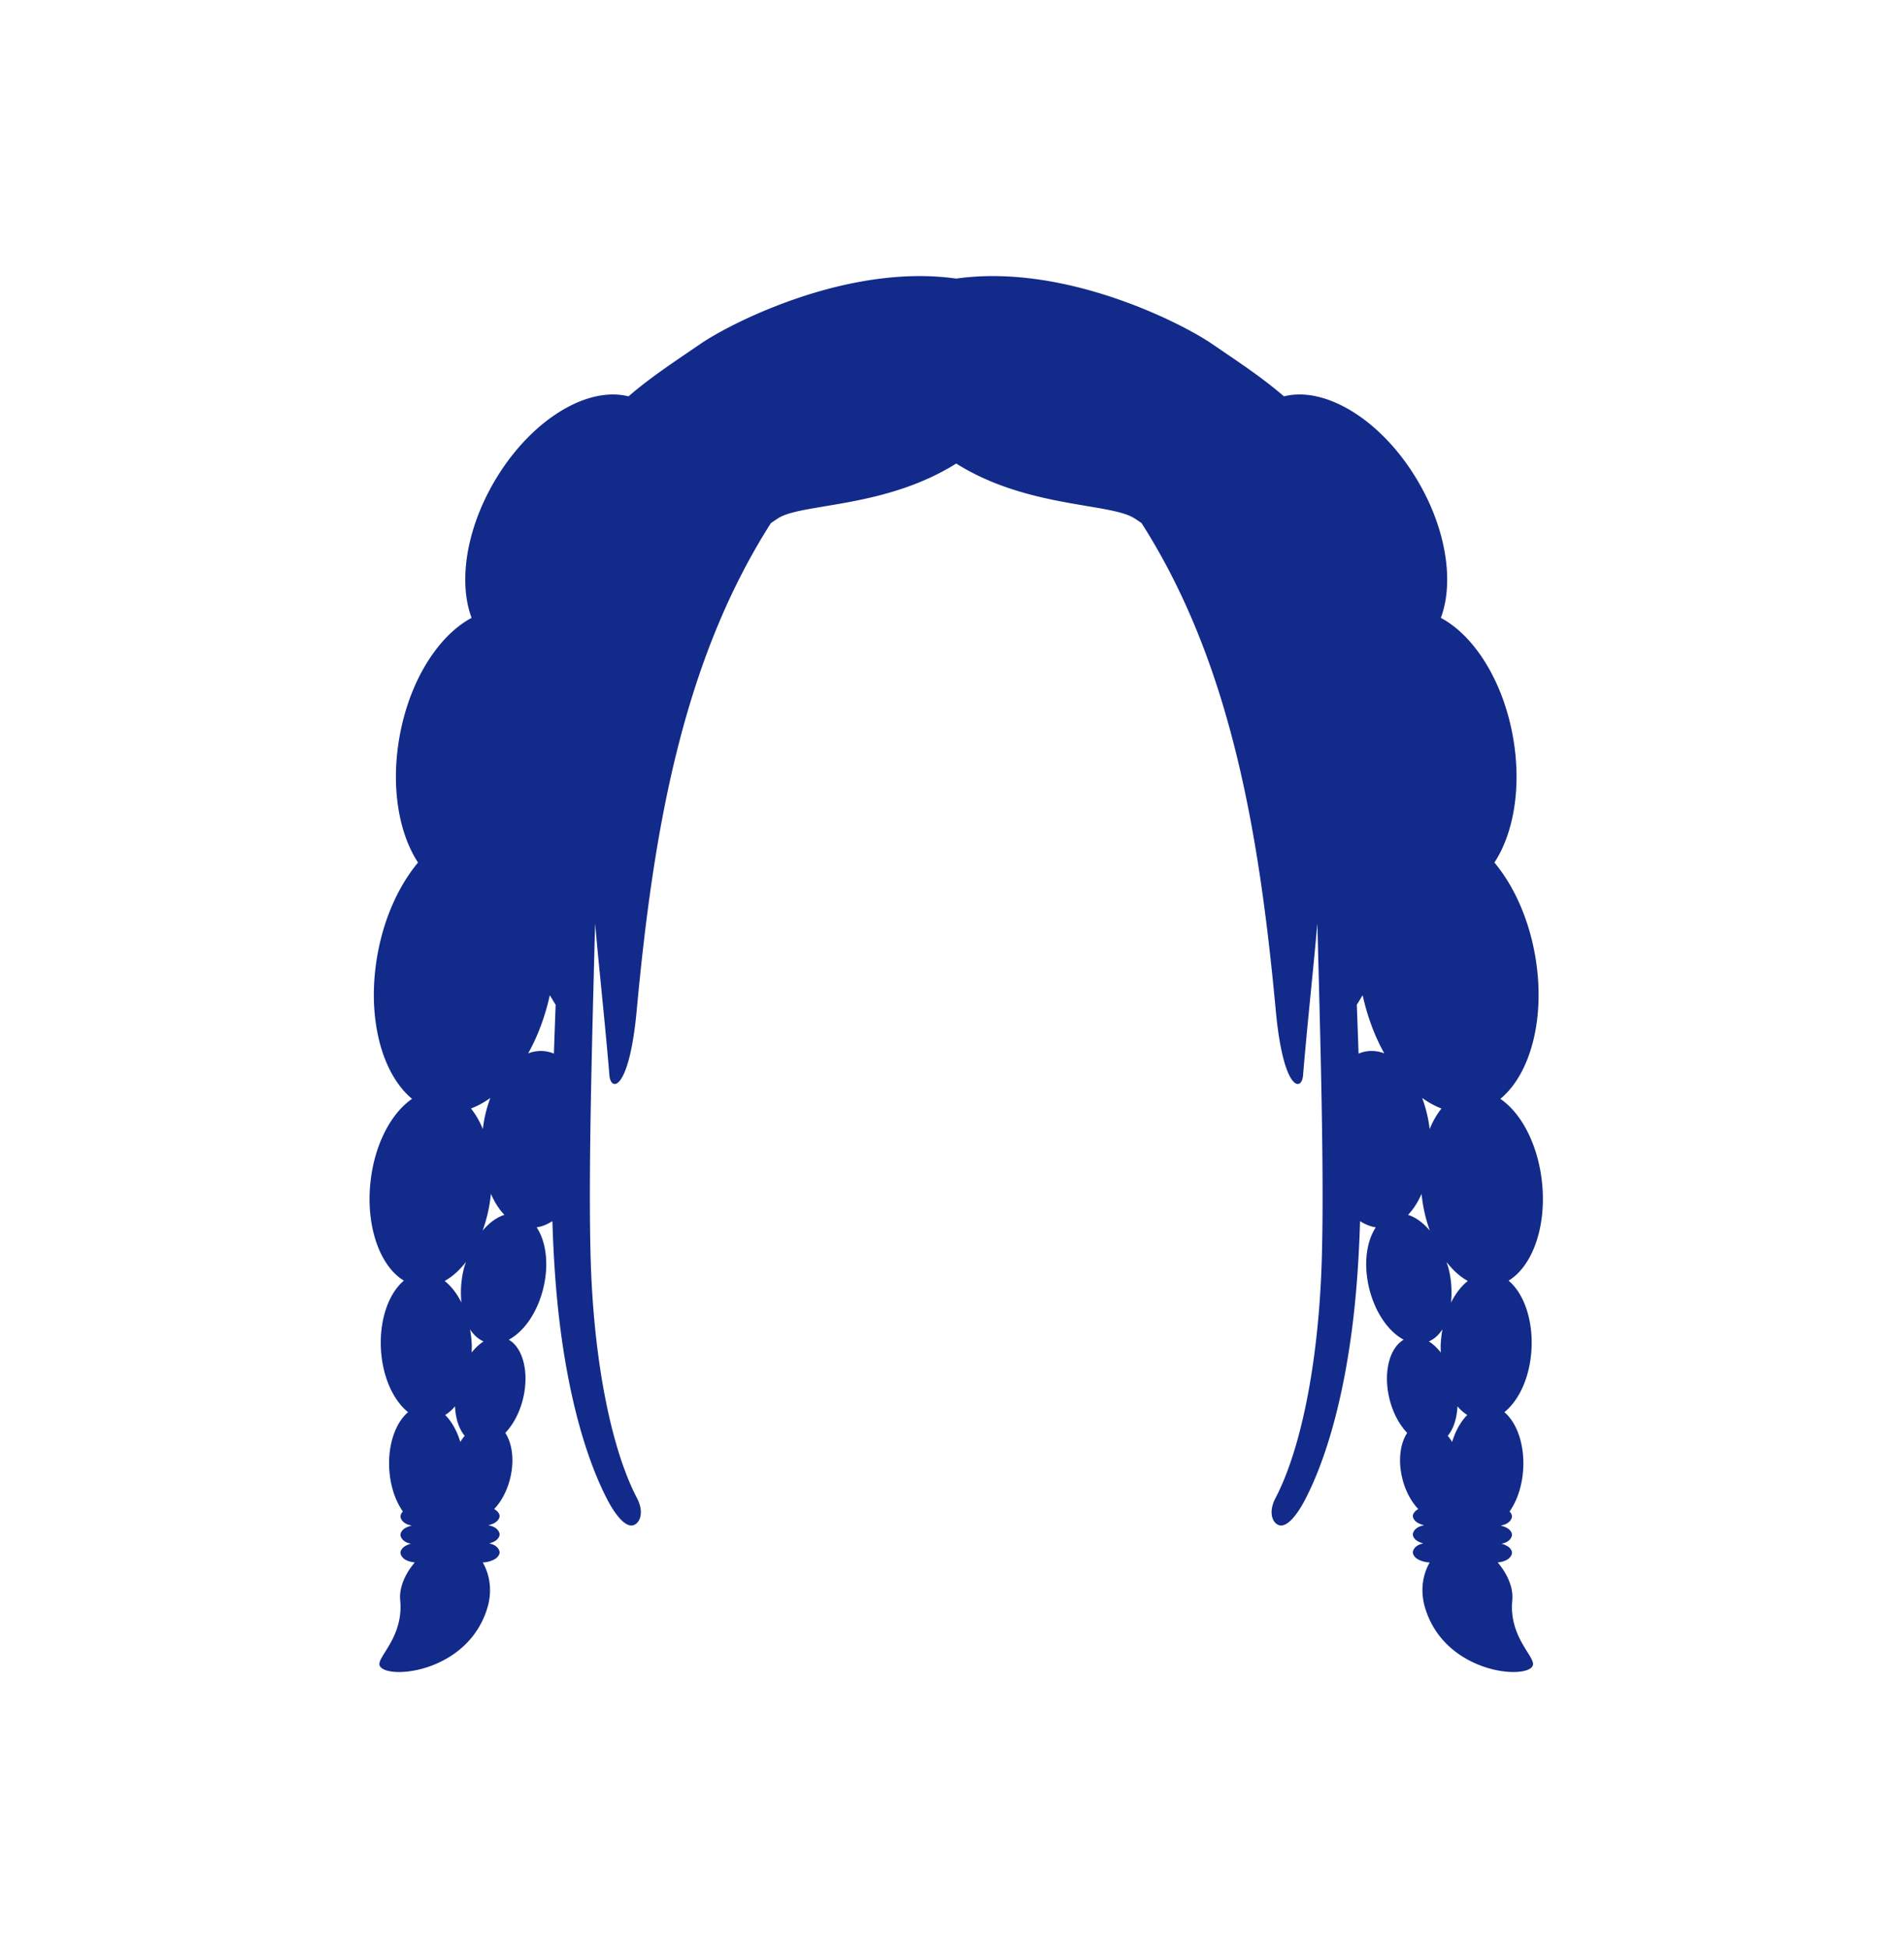 <svg xmlns="http://www.w3.org/2000/svg" xml:space="preserve" viewBox="0 0 215 220"><path d="M170.766 180.715c.139-1.436-.569-3.01-1.646-4.264.29-.037.567-.095.831-.202.453-.182.692-.484.768-.781.071-.277-.134-.612-.446-.826a2.6 2.6 0 0 0-.719-.311c.133-.034.269-.057.397-.108.453-.183.692-.484.768-.781.071-.277-.134-.612-.446-.826-.191-.131-.495-.254-.818-.335.168-.038.336-.071.496-.135.453-.183.692-.484.768-.782.055-.216-.06-.465-.26-.667.856-1.21 1.441-2.926 1.543-4.861.146-2.766-.738-5.188-2.127-6.36 1.664-1.332 2.897-3.987 3.063-7.141.177-3.359-.9-6.299-2.59-7.712 2.694-1.632 4.314-6.098 3.772-11.137-.458-4.251-2.333-7.777-4.697-9.391 3.458-2.867 5.159-9.298 3.904-16.297-.753-4.199-2.439-7.829-4.577-10.392 2.191-3.339 3.097-8.604 2.086-14.235-1.137-6.336-4.386-11.389-8.135-13.395 1.483-3.956.668-9.835-2.528-15.332-4.029-6.931-10.456-10.883-15.188-9.683-2.511-2.169-5.123-3.869-8.131-5.931-3.377-2.315-16.598-9.111-28.876-7.369-12.278-1.742-25.499 5.054-28.876 7.369-3.008 2.062-5.62 3.762-8.131 5.931-4.732-1.2-11.158 2.752-15.188 9.683-3.196 5.498-4.012 11.376-2.528 15.332-3.75 2.006-6.999 7.059-8.135 13.395-1.01 5.632-.105 10.896 2.086 14.235-2.139 2.564-3.824 6.193-4.577 10.392-1.256 6.999.446 13.43 3.904 16.297-2.364 1.614-4.239 5.139-4.697 9.391-.542 5.039 1.078 9.505 3.772 11.137-1.69 1.413-2.767 4.354-2.59 7.712.166 3.154 1.399 5.809 3.063 7.141-1.389 1.172-2.273 3.594-2.127 6.36.102 1.935.687 3.651 1.543 4.861-.2.202-.315.451-.26.667.076.297.315.599.768.782.16.064.328.098.496.135-.323.08-.627.203-.818.335-.312.215-.517.549-.446.826.076.297.315.599.768.781.128.052.265.074.397.108a2.6 2.6 0 0 0-.719.311c-.312.215-.517.549-.446.826.076.297.315.599.768.781.264.106.54.165.831.202-1.077 1.254-1.785 2.827-1.646 4.264.411 4.24-2.719 6.455-2.31 7.394.711 1.632 9.978.86 12.17-6.59.546-1.856.268-3.68-.541-5.076h.028c.512-.004 1.109-.211 1.419-.423.312-.215.517-.549.446-.826-.076-.297-.315-.599-.768-.782-.128-.051-.265-.074-.397-.108.285-.081.547-.193.719-.311.313-.215.517-.549.446-.826-.076-.297-.315-.599-.768-.782-.16-.064-.328-.098-.496-.135.323-.08.626-.204.817-.335.312-.215.517-.549.446-.826-.064-.249-.275-.487-.599-.67.796-.835 1.46-2.046 1.809-3.482.492-2.024.227-3.937-.556-5.116.881-.928 1.617-2.27 2.004-3.862.72-2.964-.001-5.737-1.61-6.666 1.695-.9 3.228-3.044 3.9-5.809.662-2.725.304-5.298-.752-6.883.618-.081 1.21-.343 1.779-.695.113 3.641.332 7.25.741 10.8 1.025 8.897 3.032 15.99 5.494 20.702.804 1.539 2.047 3.254 3.026 2.788.709-.337 1.067-1.529.296-3.004-2.717-5.201-4.605-14.108-5.136-24.524-.115-2.246-.169-4.971-.184-7.984-.046-9.624.331-22.278.585-32.409.486 5.506 1.126 11.226 1.618 17.17.156 1.888 2.235 1.767 3.079-7.32C73.75 94.14 76.955 74.9 87.049 59.076c.274-.185.537-.371.83-.557 2.688-1.709 12.011-1.102 20.098-6.172 7.953 5.012 17.361 4.442 20.1 6.172.292.184.554.368.826.552 10.096 15.825 13.302 35.067 15.158 55.055.844 9.087 2.923 9.208 3.079 7.32.492-5.944 1.132-11.664 1.618-17.17.254 10.131.632 22.784.585 32.408-.014 3.013-.069 5.738-.184 7.984-.531 10.416-2.419 19.323-5.137 24.524-.77 1.475-.412 2.666.296 3.004.979.466 2.222-1.249 3.026-2.788 2.462-4.712 4.469-11.805 5.494-20.702.409-3.55.628-7.159.741-10.8.569.353 1.162.615 1.779.695-1.056 1.585-1.414 4.159-.752 6.883.672 2.765 2.206 4.909 3.9 5.809-1.609.929-2.331 3.702-1.61 6.666.387 1.592 1.122 2.934 2.004 3.862-.783 1.179-1.048 3.092-.556 5.116.349 1.436 1.013 2.647 1.809 3.482-.323.183-.535.42-.599.67-.071.277.134.612.446.826.191.131.495.254.817.335-.168.037-.336.071-.496.135-.453.183-.692.484-.768.782-.071.277.134.612.446.826.172.118.434.23.719.311-.133.034-.269.057-.397.108-.453.183-.692.484-.768.782-.071.277.134.612.446.826.309.212.906.419 1.419.423h.028c-.809 1.396-1.087 3.22-.541 5.076 2.192 7.45 11.459 8.223 12.17 6.59.41-.939-2.719-3.154-2.309-7.394M55.37 123.985a15 15 0 0 0-.849 3.523c-.362-.891-.813-1.673-1.339-2.324a9.3 9.3 0 0 0 2.188-1.199m-3.392 38.851c-.383-1.256-.978-2.314-1.706-3.041a4.8 4.8 0 0 0 1.107-.979c.062 1.367.447 2.548 1.092 3.333q-.26.317-.493.687m.392-19.533a11.2 11.2 0 0 0-.264 3.806c-.508-1.039-1.163-1.862-1.895-2.451.87-.478 1.686-1.212 2.405-2.149-.084.264-.179.518-.246.794m.89 9.438c.005-.315.026-.623.009-.946a13 13 0 0 0-.193-1.676c.406.632.921 1.1 1.53 1.371-.479.302-.933.728-1.346 1.251m1.237-13.764c.445-1.23.769-2.586.924-4.029q.006-.066.01-.133c.409.94.924 1.752 1.528 2.378-.872.275-1.716.9-2.462 1.784m8.204-24.325q-.08 2.166-.156 4.333a3.9 3.9 0 0 0-1.184-.288 4 4 0 0 0-1.721.26c1.068-1.902 1.904-4.133 2.445-6.566.224.352.427.727.659 1.069zm91.893 4.045a3.9 3.9 0 0 0-1.184.288 2090 2090 0 0 0-.199-5.525c.232-.342.435-.717.659-1.069.541 2.434 1.378 4.665 2.445 6.566a4 4 0 0 0-1.721-.26m8.18 6.488c-.526.651-.977 1.433-1.339 2.323a15 15 0 0 0-.849-3.523 9.3 9.3 0 0 0 2.188 1.2m-3.778 12.008c.604-.626 1.119-1.438 1.528-2.378.005.045.005.088.01.133.155 1.443.478 2.799.924 4.029-.746-.884-1.59-1.509-2.462-1.784m3.7 15.548c-.414-.523-.867-.949-1.346-1.251.609-.271 1.125-.739 1.53-1.371q-.147.811-.193 1.676c-.017.323.003.632.009.946m1.281 10.095a7 7 0 0 0-.493-.688c.645-.784 1.03-1.965 1.092-3.333.333.408.71.72 1.107.979-.728.728-1.323 1.786-1.706 3.042m-.128-15.727a11.2 11.2 0 0 0-.264-3.806c-.067-.276-.162-.53-.246-.793.719.937 1.535 1.671 2.405 2.149-.732.588-1.386 1.412-1.895 2.45" style="fill:#122a89"/></svg>